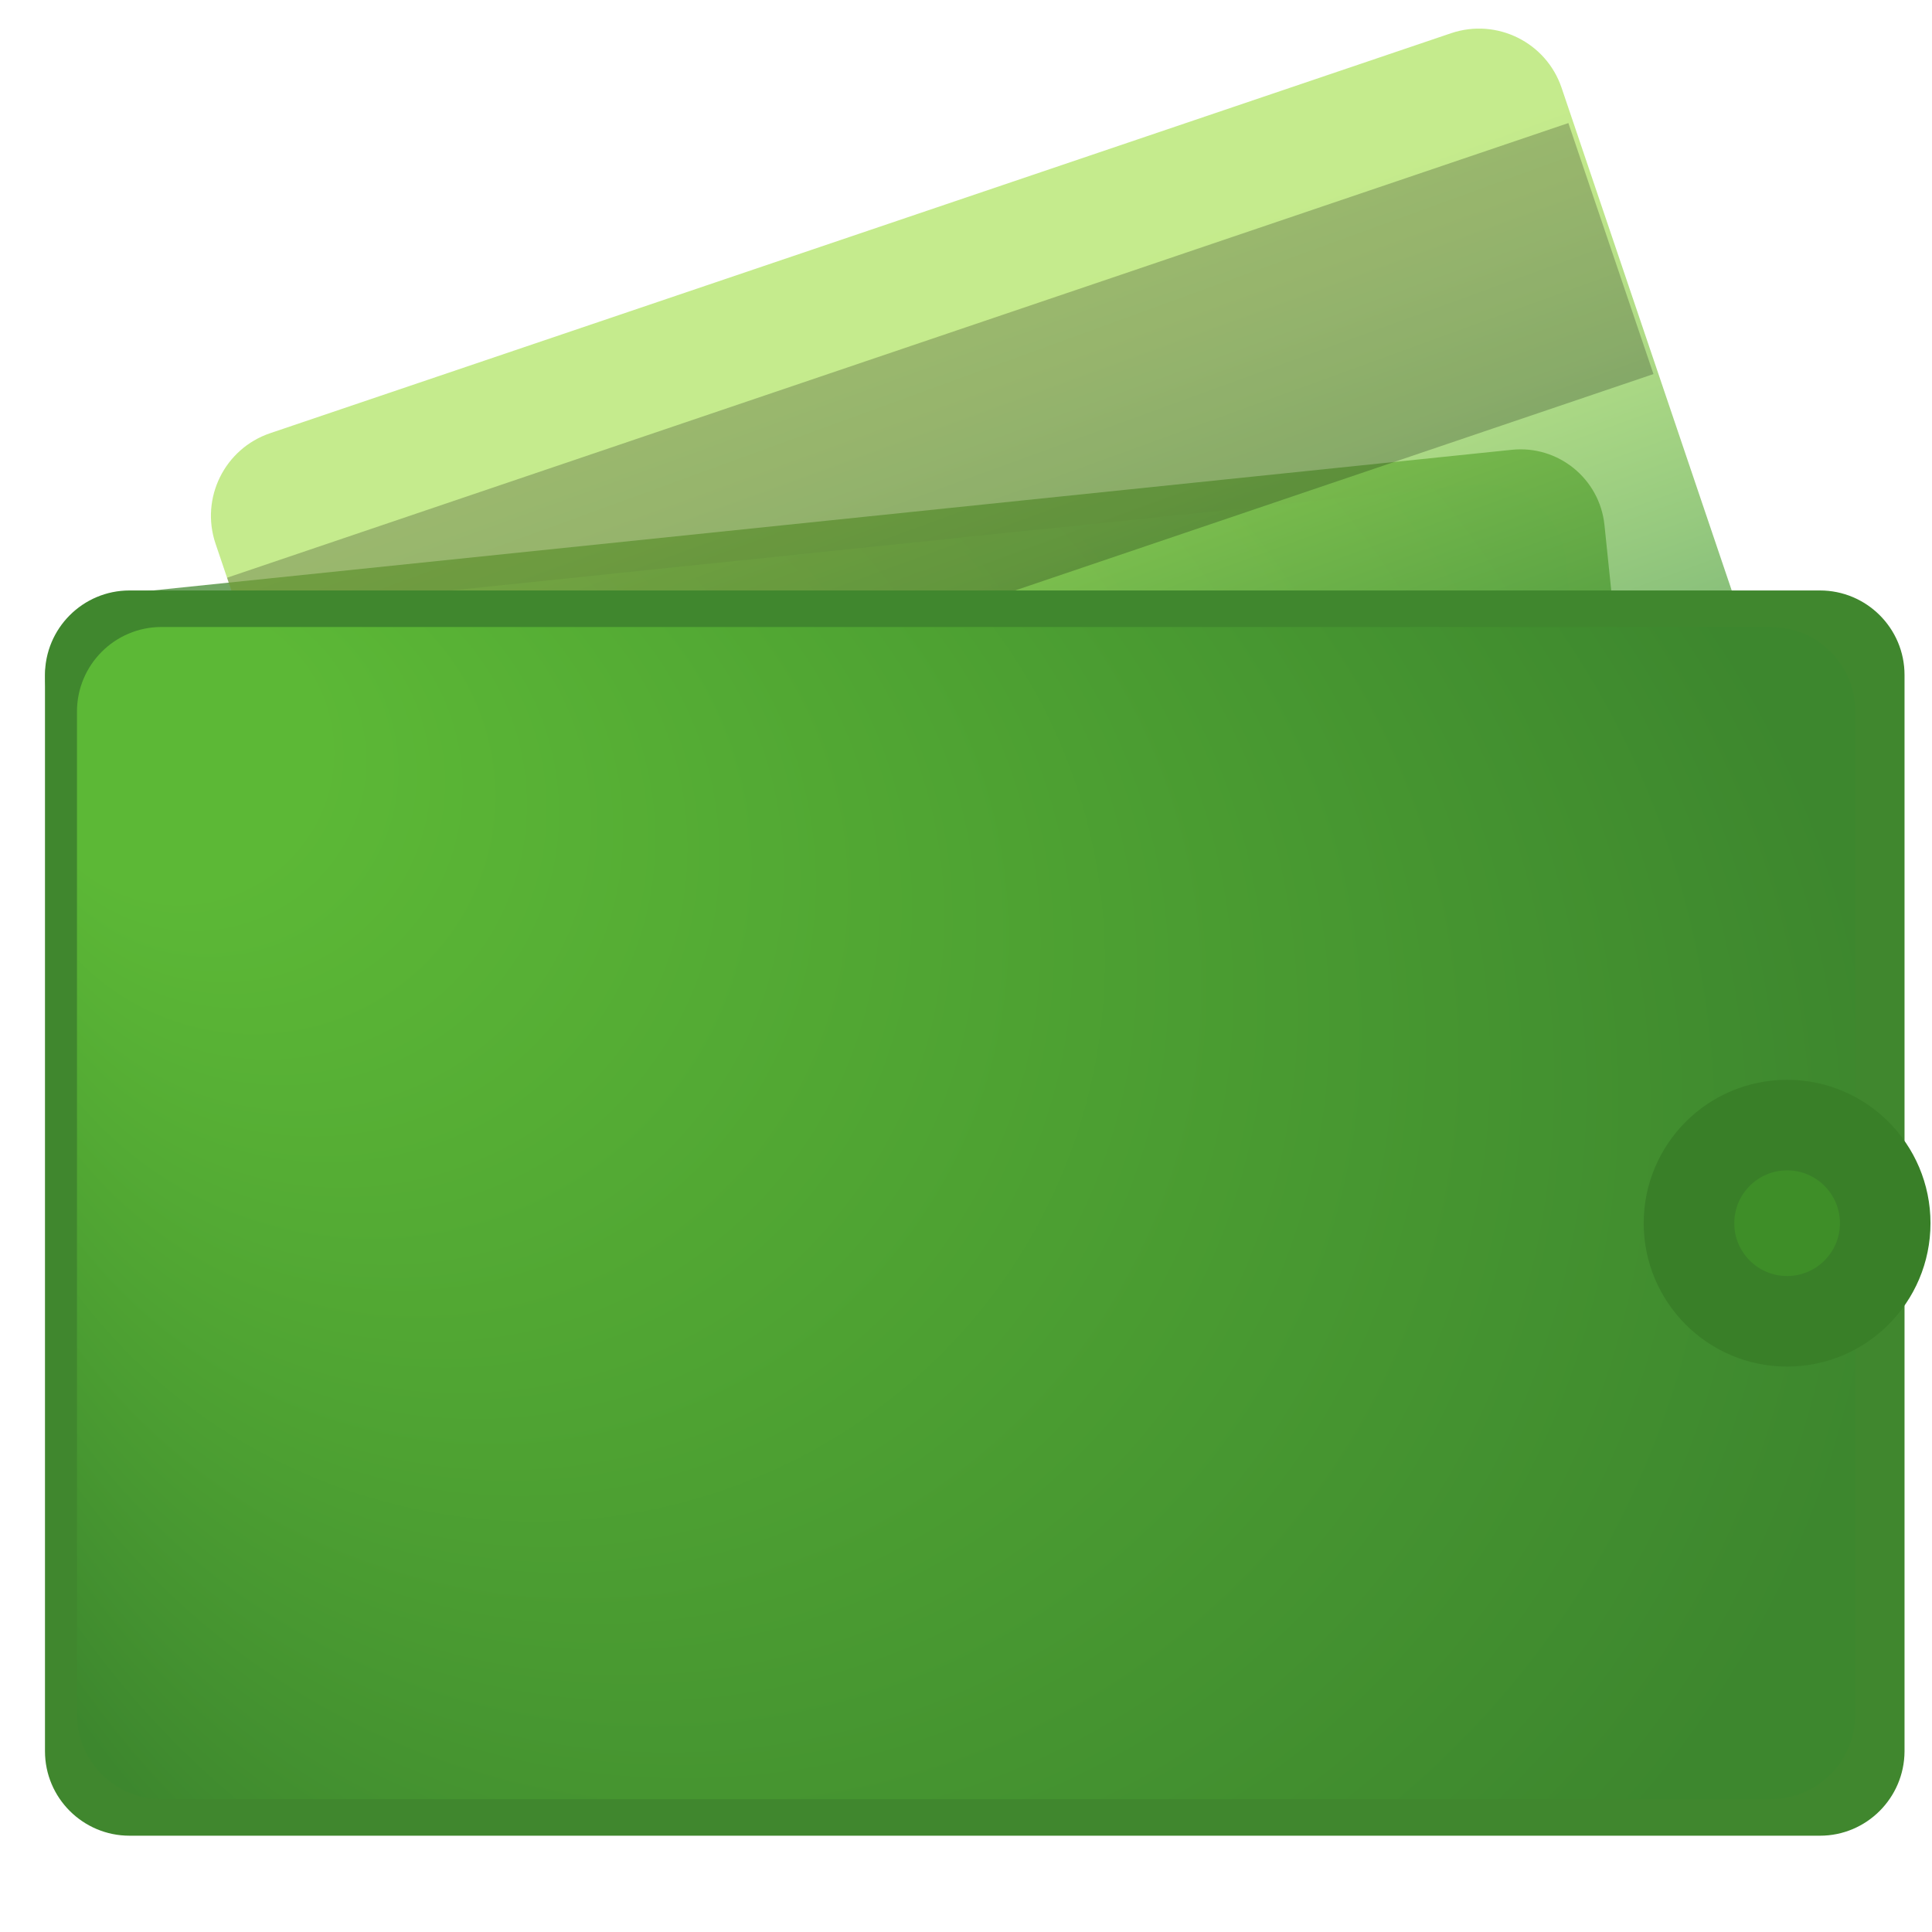 <?xml version="1.0" encoding="utf-8"?>
<!-- Generator: Adobe Illustrator 26.3.0, SVG Export Plug-In . SVG Version: 6.00 Build 0)  -->
<svg version="1.1" id="Layer_1" xmlns="http://www.w3.org/2000/svg" xmlns:xlink="http://www.w3.org/1999/xlink" x="0px" y="0px"
	 viewBox="0 0 64 64" style="enable-background:new 0 0 64 64;" xml:space="preserve">
<style type="text/css">
	.st0{opacity:0.74;}
	.st1{fill:url(#SVGID_1_);}
	.st2{fill:url(#SVGID_00000099642361114874144730000006439555747540138882_);}
	.st3{opacity:0.63;fill:url(#SVGID_00000163777529288506555160000017701045783921067194_);}
	.st4{opacity:0.22;}
	.st5{fill:url(#SVGID_00000131350853047006845400000010522202675175890572_);}
	.st6{fill:url(#SVGID_00000015339183728340328290000002744933747695627180_);}
	.st7{fill:#3E8E28;stroke:#397F28;stroke-width:3;stroke-miterlimit:10;}
</style>
<g class="st0">
	
		<radialGradient id="SVGID_1_" cx="29.544" cy="35.05" r="31.113" fx="4.101" fy="17.142" gradientTransform="matrix(0.995 -0.103 0.103 0.995 -4.172 2.75)" gradientUnits="userSpaceOnUse">
		<stop  offset="0.137" style="stop-color:#4C962A"/>
		<stop  offset="0.961" style="stop-color:#40872E"/>
	</radialGradient>
	<path class="st1" d="M53.65,49.48L7.58,54.25c-1.54,0.16-2.91-0.96-3.07-2.49l-3-29.02C1.34,21.2,2.46,19.82,4,19.67l46.08-4.77
		c1.54-0.16,2.91,0.96,3.07,2.49l3,29.02C56.3,47.94,55.19,49.32,53.65,49.48z"/>
	
		<radialGradient id="SVGID_00000011731286769401716160000002605774572722751121_" cx="29.303" cy="34.654" r="29.902" fx="3.595" fy="19.383" gradientTransform="matrix(0.995 -0.103 0.101 0.979 -4.075 3.685)" gradientUnits="userSpaceOnUse">
		<stop  offset="0.137" style="stop-color:#5CB836"/>
		<stop  offset="0.927" style="stop-color:#3D872E"/>
	</radialGradient>
	<path style="fill:url(#SVGID_00000011731286769401716160000002605774572722751121_);" d="M52.18,48.6L8.36,53.14
		c-1.54,0.16-2.91-0.96-3.07-2.49L2.5,23.66c-0.16-1.54,0.96-2.91,2.49-3.07l43.81-4.54c1.54-0.16,2.91,0.96,3.07,2.49l2.79,26.99
		C54.83,47.07,53.71,48.44,52.18,48.6z"/>
</g>
<linearGradient id="SVGID_00000118384585294441716180000012646731807116744084_" gradientUnits="userSpaceOnUse" x1="38.537" y1="36.274" x2="28.029" y2="7.402">
	<stop  offset="0.011" style="stop-color:#006A18"/>
	<stop  offset="0.151" style="stop-color:#248423"/>
	<stop  offset="0.391" style="stop-color:#5AAB34"/>
	<stop  offset="0.597" style="stop-color:#82C840"/>
	<stop  offset="0.761" style="stop-color:#9BD947"/>
	<stop  offset="0.86" style="stop-color:#A4E04A"/>
</linearGradient>
<path style="opacity:0.63;fill:url(#SVGID_00000118384585294441716180000012646731807116744084_);" d="M57.62,29.33L18.5,42.57
	c-1.51,0.51-3.15-0.3-3.66-1.81l-7.7-22.75c-0.51-1.51,0.3-3.15,1.81-3.66L48.07,1.1c1.51-0.51,3.15,0.3,3.66,1.81l7.7,22.75
	C59.94,27.17,59.13,28.82,57.62,29.33z"/>
<rect x="7.69" y="11.39" transform="matrix(0.947 -0.321 0.321 0.947 -3.417 10.82)" class="st4" width="46.92" height="8.78"/>
<g>
	
		<radialGradient id="SVGID_00000005980785984573164520000016977250805684608656_" cx="32.286" cy="40.185" r="36.916" fx="2.098" fy="18.937" gradientUnits="userSpaceOnUse">
		<stop  offset="0.137" style="stop-color:#4C962A"/>
		<stop  offset="0.961" style="stop-color:#40872E"/>
	</radialGradient>
	<path style="fill:url(#SVGID_00000005980785984573164520000016977250805684608656_);" d="M60.29,60.81h-56
		c-1.54,0-2.8-1.25-2.8-2.8V22.36c0-1.54,1.25-2.8,2.8-2.8h56c1.54,0,2.8,1.25,2.8,2.8v35.66C63.08,59.56,61.83,60.81,60.29,60.81z"
		/>
	
		<radialGradient id="SVGID_00000178912958203020099380000013083998485754487740_" cx="32" cy="39.871" r="35.478" fx="1.498" fy="21.752" gradientTransform="matrix(1 0 0 0.984 0 0.94)" gradientUnits="userSpaceOnUse">
		<stop  offset="0.137" style="stop-color:#5CB836"/>
		<stop  offset="0.927" style="stop-color:#3D872E"/>
	</radialGradient>
	<path style="fill:url(#SVGID_00000178912958203020099380000013083998485754487740_);" d="M58.65,59.6H5.35
		c-1.54,0-2.8-1.25-2.8-2.8V23.57c0-1.54,1.25-2.8,2.8-2.8h53.31c1.54,0,2.8,1.25,2.8,2.8V56.8C61.45,58.35,60.2,59.6,58.65,59.6z"
		/>
</g>
<circle class="st7" cx="59.2" cy="40.52" r="3.25"/>
</svg>
